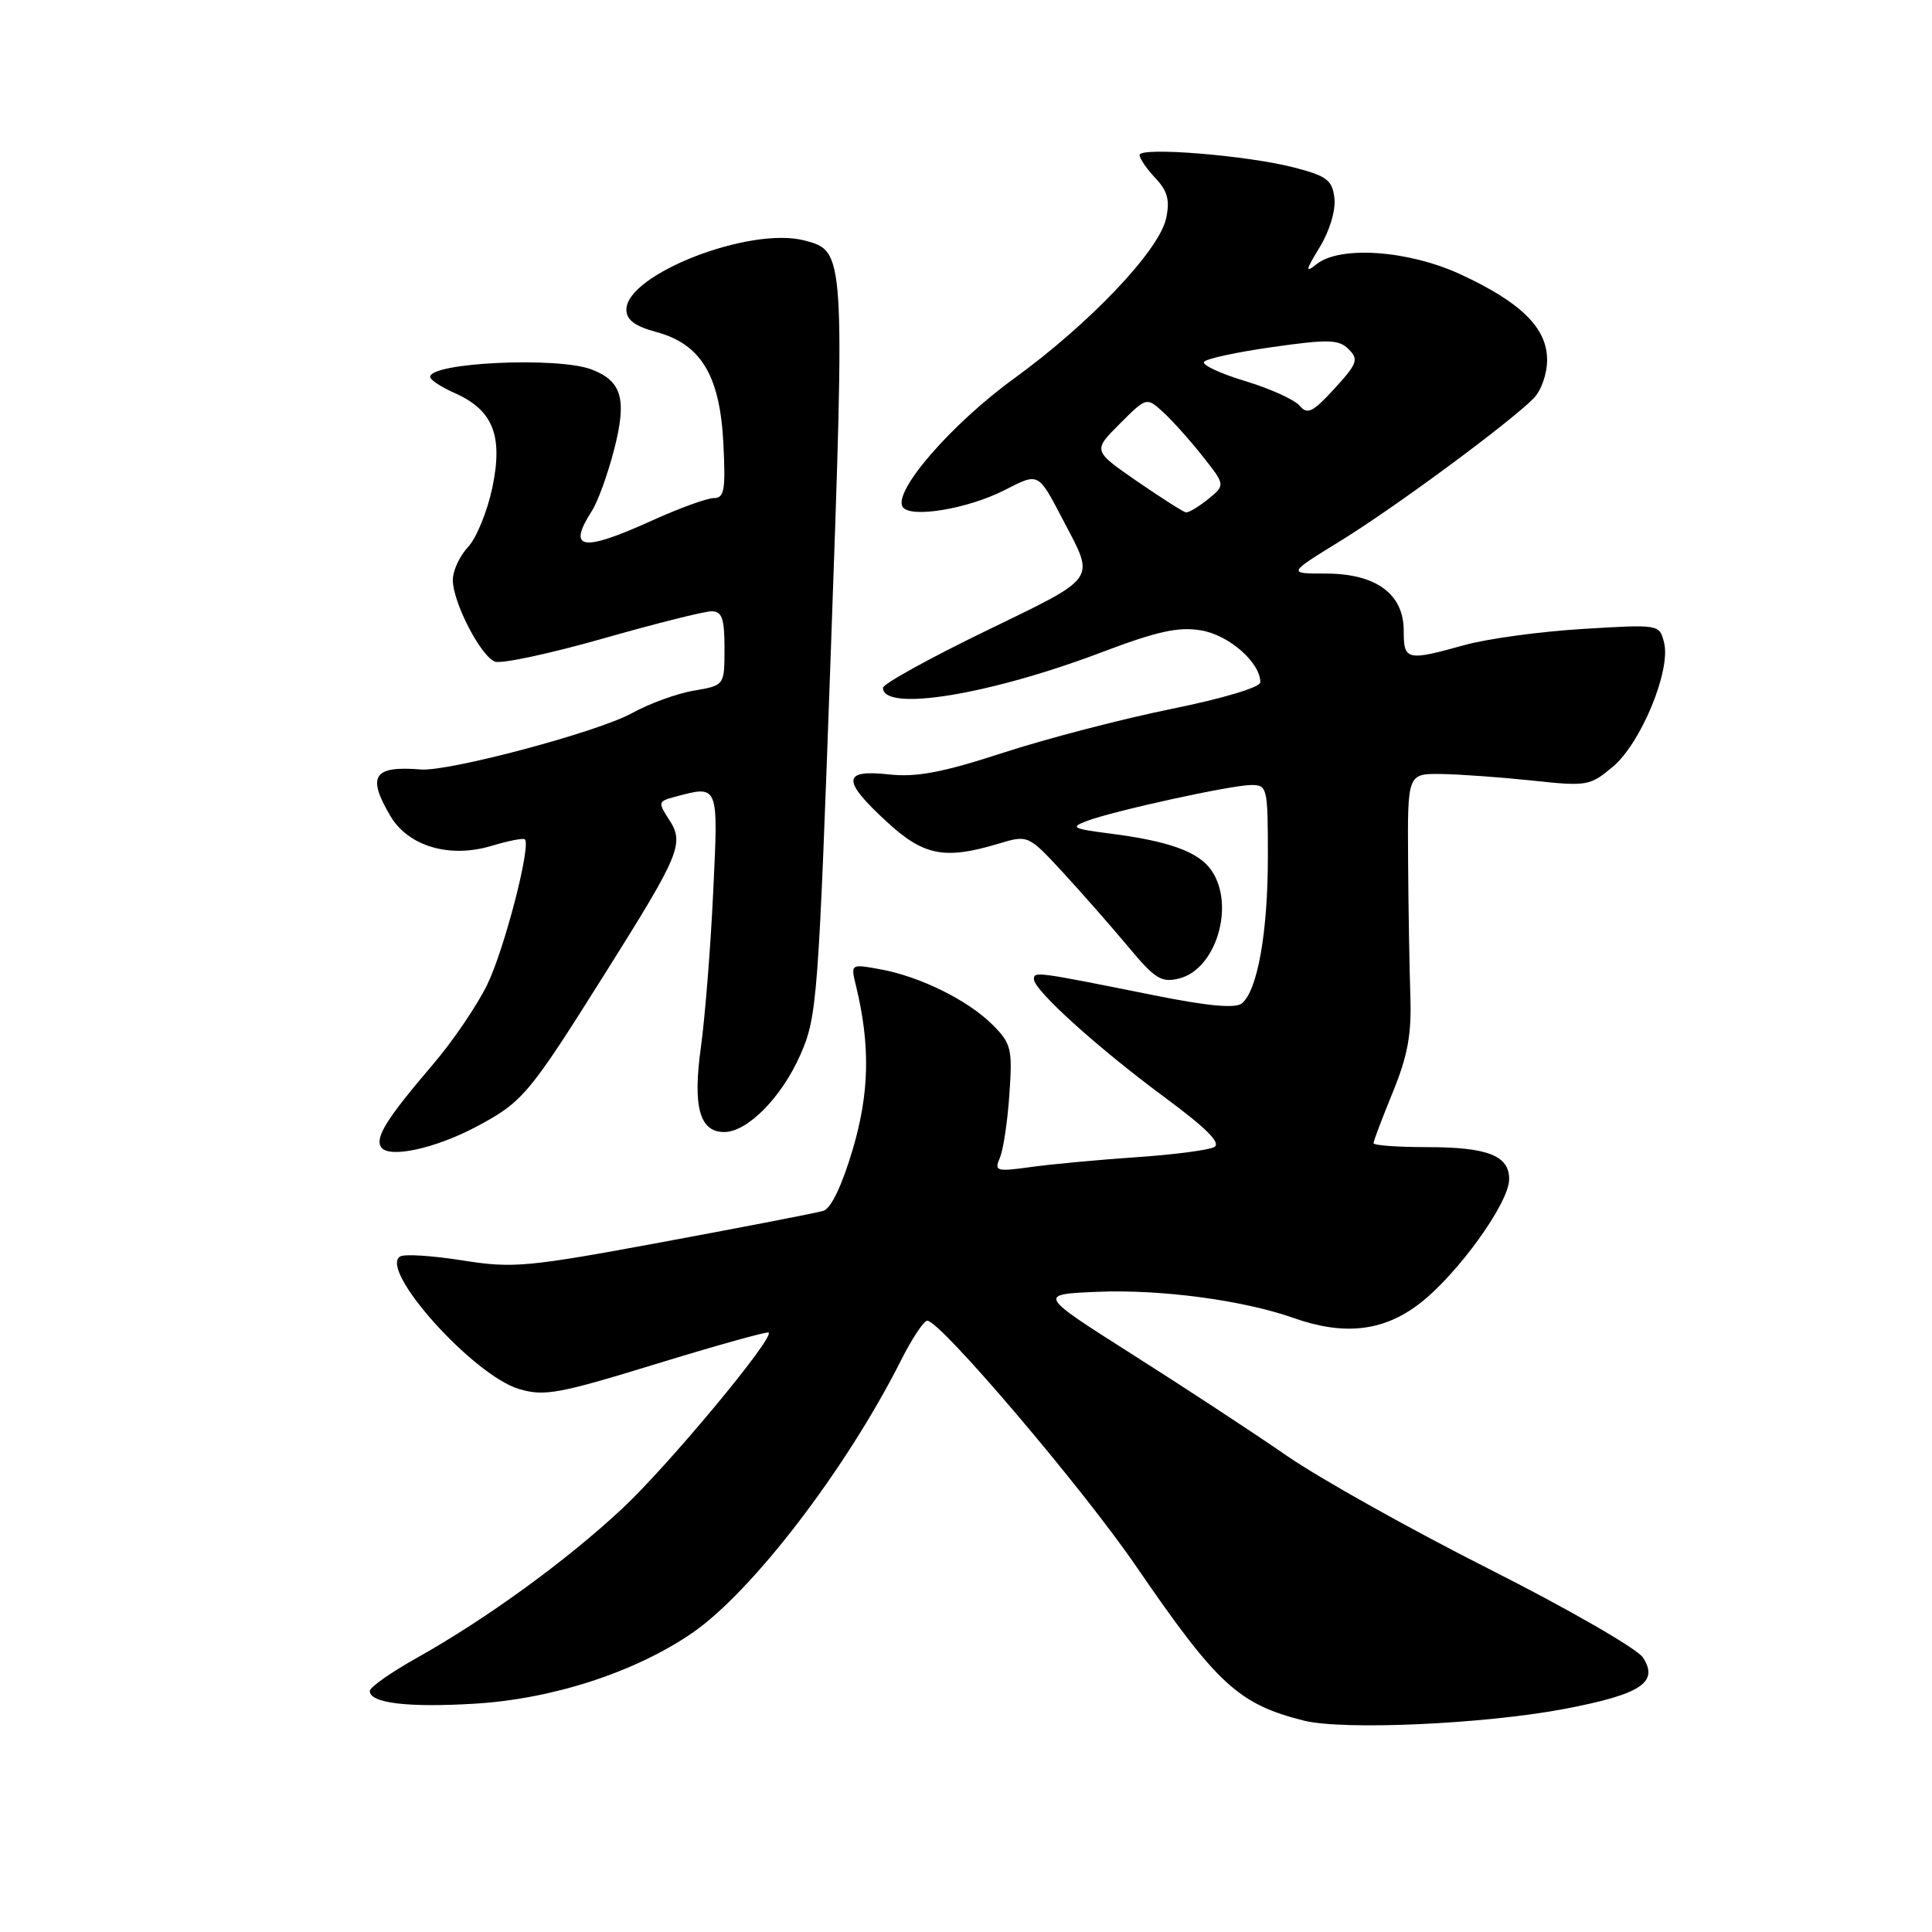 <?xml version="1.0" encoding="UTF-8" standalone="no"?>
<!DOCTYPE svg PUBLIC "-//W3C//DTD SVG 1.1//EN" "http://www.w3.org/Graphics/SVG/1.1/DTD/svg11.dtd" >
<svg xmlns="http://www.w3.org/2000/svg" xmlns:xlink="http://www.w3.org/1999/xlink" version="1.1" viewBox="0 0 256 256">
 <g >
 <path fill="currentColor"
d=" M 207.30 226.44 C 217.43 224.51 219.85 222.93 217.70 219.63 C 216.94 218.46 207.80 213.20 197.41 207.95 C 187.01 202.70 174.90 195.93 170.50 192.89 C 166.10 189.85 156.88 183.80 150.00 179.44 C 137.50 171.50 137.50 171.50 145.50 171.17 C 153.82 170.83 164.71 172.28 171.38 174.63 C 178.11 177.01 183.29 176.42 188.08 172.75 C 193.09 168.91 199.94 159.43 199.97 156.29 C 200.01 153.13 197.15 152.00 189.07 152.00 C 185.18 152.00 182.00 151.77 182.00 151.48 C 182.00 151.19 183.15 148.16 184.55 144.73 C 186.53 139.90 187.05 137.04 186.88 132.00 C 186.76 128.43 186.62 120.33 186.58 114.00 C 186.50 102.50 186.50 102.50 191.00 102.56 C 193.47 102.60 198.89 102.99 203.03 103.43 C 210.29 104.21 210.68 104.14 213.73 101.58 C 217.45 98.44 221.42 88.82 220.50 85.16 C 219.89 82.72 219.89 82.72 209.70 83.34 C 204.09 83.68 197.04 84.64 194.03 85.48 C 186.39 87.61 186.00 87.52 186.00 83.57 C 186.00 78.69 182.32 76.00 175.66 76.00 C 170.59 76.00 170.59 76.00 177.70 71.62 C 184.90 67.18 199.86 56.14 203.19 52.81 C 204.21 51.79 205.00 49.55 205.00 47.69 C 205.00 43.46 201.55 40.06 193.50 36.34 C 186.58 33.15 177.52 32.52 174.43 35.02 C 172.92 36.23 172.99 35.83 174.86 32.77 C 176.18 30.61 177.00 27.88 176.82 26.27 C 176.54 23.87 175.84 23.33 171.50 22.20 C 165.27 20.58 151.00 19.43 151.00 20.54 C 151.00 21.00 151.94 22.38 153.10 23.60 C 154.72 25.33 155.04 26.54 154.51 28.96 C 153.57 33.22 144.42 42.85 134.36 50.16 C 126.07 56.18 118.33 65.10 119.60 67.16 C 120.56 68.71 128.21 67.45 133.14 64.93 C 137.69 62.61 137.52 62.52 140.91 69.00 C 145.11 77.02 145.60 76.33 130.57 83.63 C 123.11 87.25 117.00 90.63 117.00 91.14 C 117.00 94.36 131.07 92.08 145.92 86.45 C 153.34 83.64 156.15 83.02 159.16 83.53 C 162.86 84.15 167.00 87.79 167.00 90.41 C 167.00 91.07 162.01 92.56 155.25 93.93 C 148.79 95.24 138.78 97.84 133.00 99.72 C 124.86 102.37 121.43 103.02 117.75 102.61 C 111.61 101.94 111.54 103.40 117.48 108.87 C 122.38 113.39 125.14 113.94 132.25 111.81 C 136.23 110.61 136.23 110.61 140.87 115.63 C 143.42 118.40 147.31 122.83 149.53 125.49 C 153.05 129.72 153.90 130.24 156.26 129.65 C 161.17 128.42 163.70 119.87 160.50 115.30 C 158.78 112.85 154.88 111.44 147.00 110.44 C 142.11 109.81 141.78 109.63 144.00 108.79 C 147.53 107.45 163.05 104.05 165.75 104.02 C 167.93 104.00 168.00 104.31 168.00 113.56 C 168.00 123.54 166.63 131.23 164.56 132.95 C 163.71 133.65 160.08 133.32 152.92 131.88 C 137.23 128.73 137.00 128.70 137.00 129.75 C 137.00 131.21 145.47 138.86 154.39 145.45 C 159.92 149.54 161.85 151.49 160.88 152.00 C 160.12 152.40 155.45 153.01 150.50 153.34 C 145.55 153.68 139.29 154.26 136.58 154.64 C 132.00 155.27 131.72 155.19 132.49 153.41 C 132.94 152.36 133.51 148.57 133.75 144.99 C 134.17 138.96 134.00 138.27 131.51 135.78 C 128.25 132.52 121.88 129.38 116.61 128.43 C 112.71 127.72 112.71 127.72 113.42 130.61 C 115.34 138.52 115.21 144.84 112.97 152.37 C 111.58 157.06 110.11 160.14 109.11 160.44 C 108.23 160.71 98.72 162.55 88.00 164.54 C 69.82 167.91 68.01 168.08 61.27 167.01 C 57.29 166.38 53.58 166.14 53.02 166.49 C 50.16 168.26 62.69 182.23 68.77 184.05 C 72.11 185.05 74.03 184.70 87.00 180.71 C 94.97 178.27 101.66 176.40 101.85 176.57 C 102.64 177.25 88.60 194.14 82.49 199.86 C 75.10 206.77 64.53 214.46 55.25 219.67 C 51.81 221.59 49.00 223.57 49.00 224.07 C 49.00 225.67 54.02 226.28 62.85 225.75 C 73.20 225.14 84.14 221.58 91.72 216.38 C 99.67 210.92 112.12 194.67 119.39 180.25 C 120.84 177.36 122.41 175.00 122.87 175.00 C 124.59 175.00 143.41 197.12 150.53 207.52 C 161.28 223.20 164.08 225.79 172.72 227.98 C 177.91 229.30 196.65 228.46 207.30 226.44 Z  M 63.20 149.25 C 69.28 146.00 70.09 145.04 80.22 128.91 C 90.16 113.10 90.72 111.75 88.63 108.56 C 87.19 106.35 87.23 106.17 89.30 105.62 C 95.29 104.01 95.19 103.77 94.50 118.25 C 94.16 125.54 93.42 134.74 92.88 138.70 C 91.77 146.65 92.69 150.00 95.96 150.00 C 99.04 150.00 103.57 145.41 106.05 139.77 C 108.28 134.71 108.44 132.58 110.10 86.00 C 111.97 33.35 111.96 33.28 106.62 31.87 C 99.42 29.96 83.00 36.33 83.00 41.03 C 83.00 42.39 84.12 43.22 86.95 43.99 C 92.88 45.58 95.40 49.76 95.85 58.75 C 96.16 64.94 95.98 66.00 94.59 66.00 C 93.69 66.00 89.98 67.35 86.34 69.00 C 77.12 73.18 75.12 72.86 78.42 67.71 C 79.21 66.50 80.53 62.84 81.37 59.59 C 83.10 52.90 82.42 50.49 78.37 48.95 C 73.89 47.25 57.00 48.03 57.00 49.94 C 57.00 50.33 58.45 51.28 60.23 52.07 C 65.33 54.33 66.68 57.71 65.24 64.60 C 64.58 67.75 63.13 71.30 62.02 72.48 C 60.91 73.66 60.00 75.63 60.00 76.85 C 60.00 79.80 63.69 86.95 65.59 87.67 C 66.42 87.99 72.82 86.62 79.83 84.63 C 86.83 82.63 93.33 81.00 94.28 81.00 C 95.67 81.00 96.00 81.93 96.00 85.91 C 96.00 90.82 96.00 90.82 91.96 91.51 C 89.73 91.88 86.02 93.23 83.71 94.51 C 79.17 97.01 59.46 102.26 55.76 101.96 C 49.48 101.45 48.59 102.81 51.73 108.13 C 54.10 112.13 59.56 113.75 65.10 112.09 C 67.35 111.41 69.36 111.02 69.55 111.22 C 70.39 112.06 66.81 125.88 64.55 130.49 C 63.20 133.25 59.99 137.98 57.41 140.99 C 51.24 148.22 49.69 150.69 50.49 151.99 C 51.45 153.54 57.66 152.21 63.20 149.25 Z  M 150.65 63.76 C 144.81 59.72 144.81 59.72 148.36 56.17 C 151.91 52.62 151.92 52.62 154.07 54.56 C 155.25 55.63 157.61 58.25 159.30 60.39 C 162.38 64.27 162.38 64.27 160.08 66.14 C 158.81 67.16 157.49 67.95 157.14 67.89 C 156.79 67.84 153.87 65.97 150.65 63.76 Z  M 172.22 53.77 C 171.56 52.97 168.33 51.51 165.04 50.51 C 161.76 49.52 159.27 48.37 159.53 47.96 C 159.78 47.54 163.86 46.66 168.59 45.99 C 176.04 44.93 177.40 44.97 178.71 46.28 C 180.06 47.63 179.85 48.19 176.82 51.50 C 173.95 54.63 173.23 54.98 172.22 53.77 Z "/>
</g>
</svg>